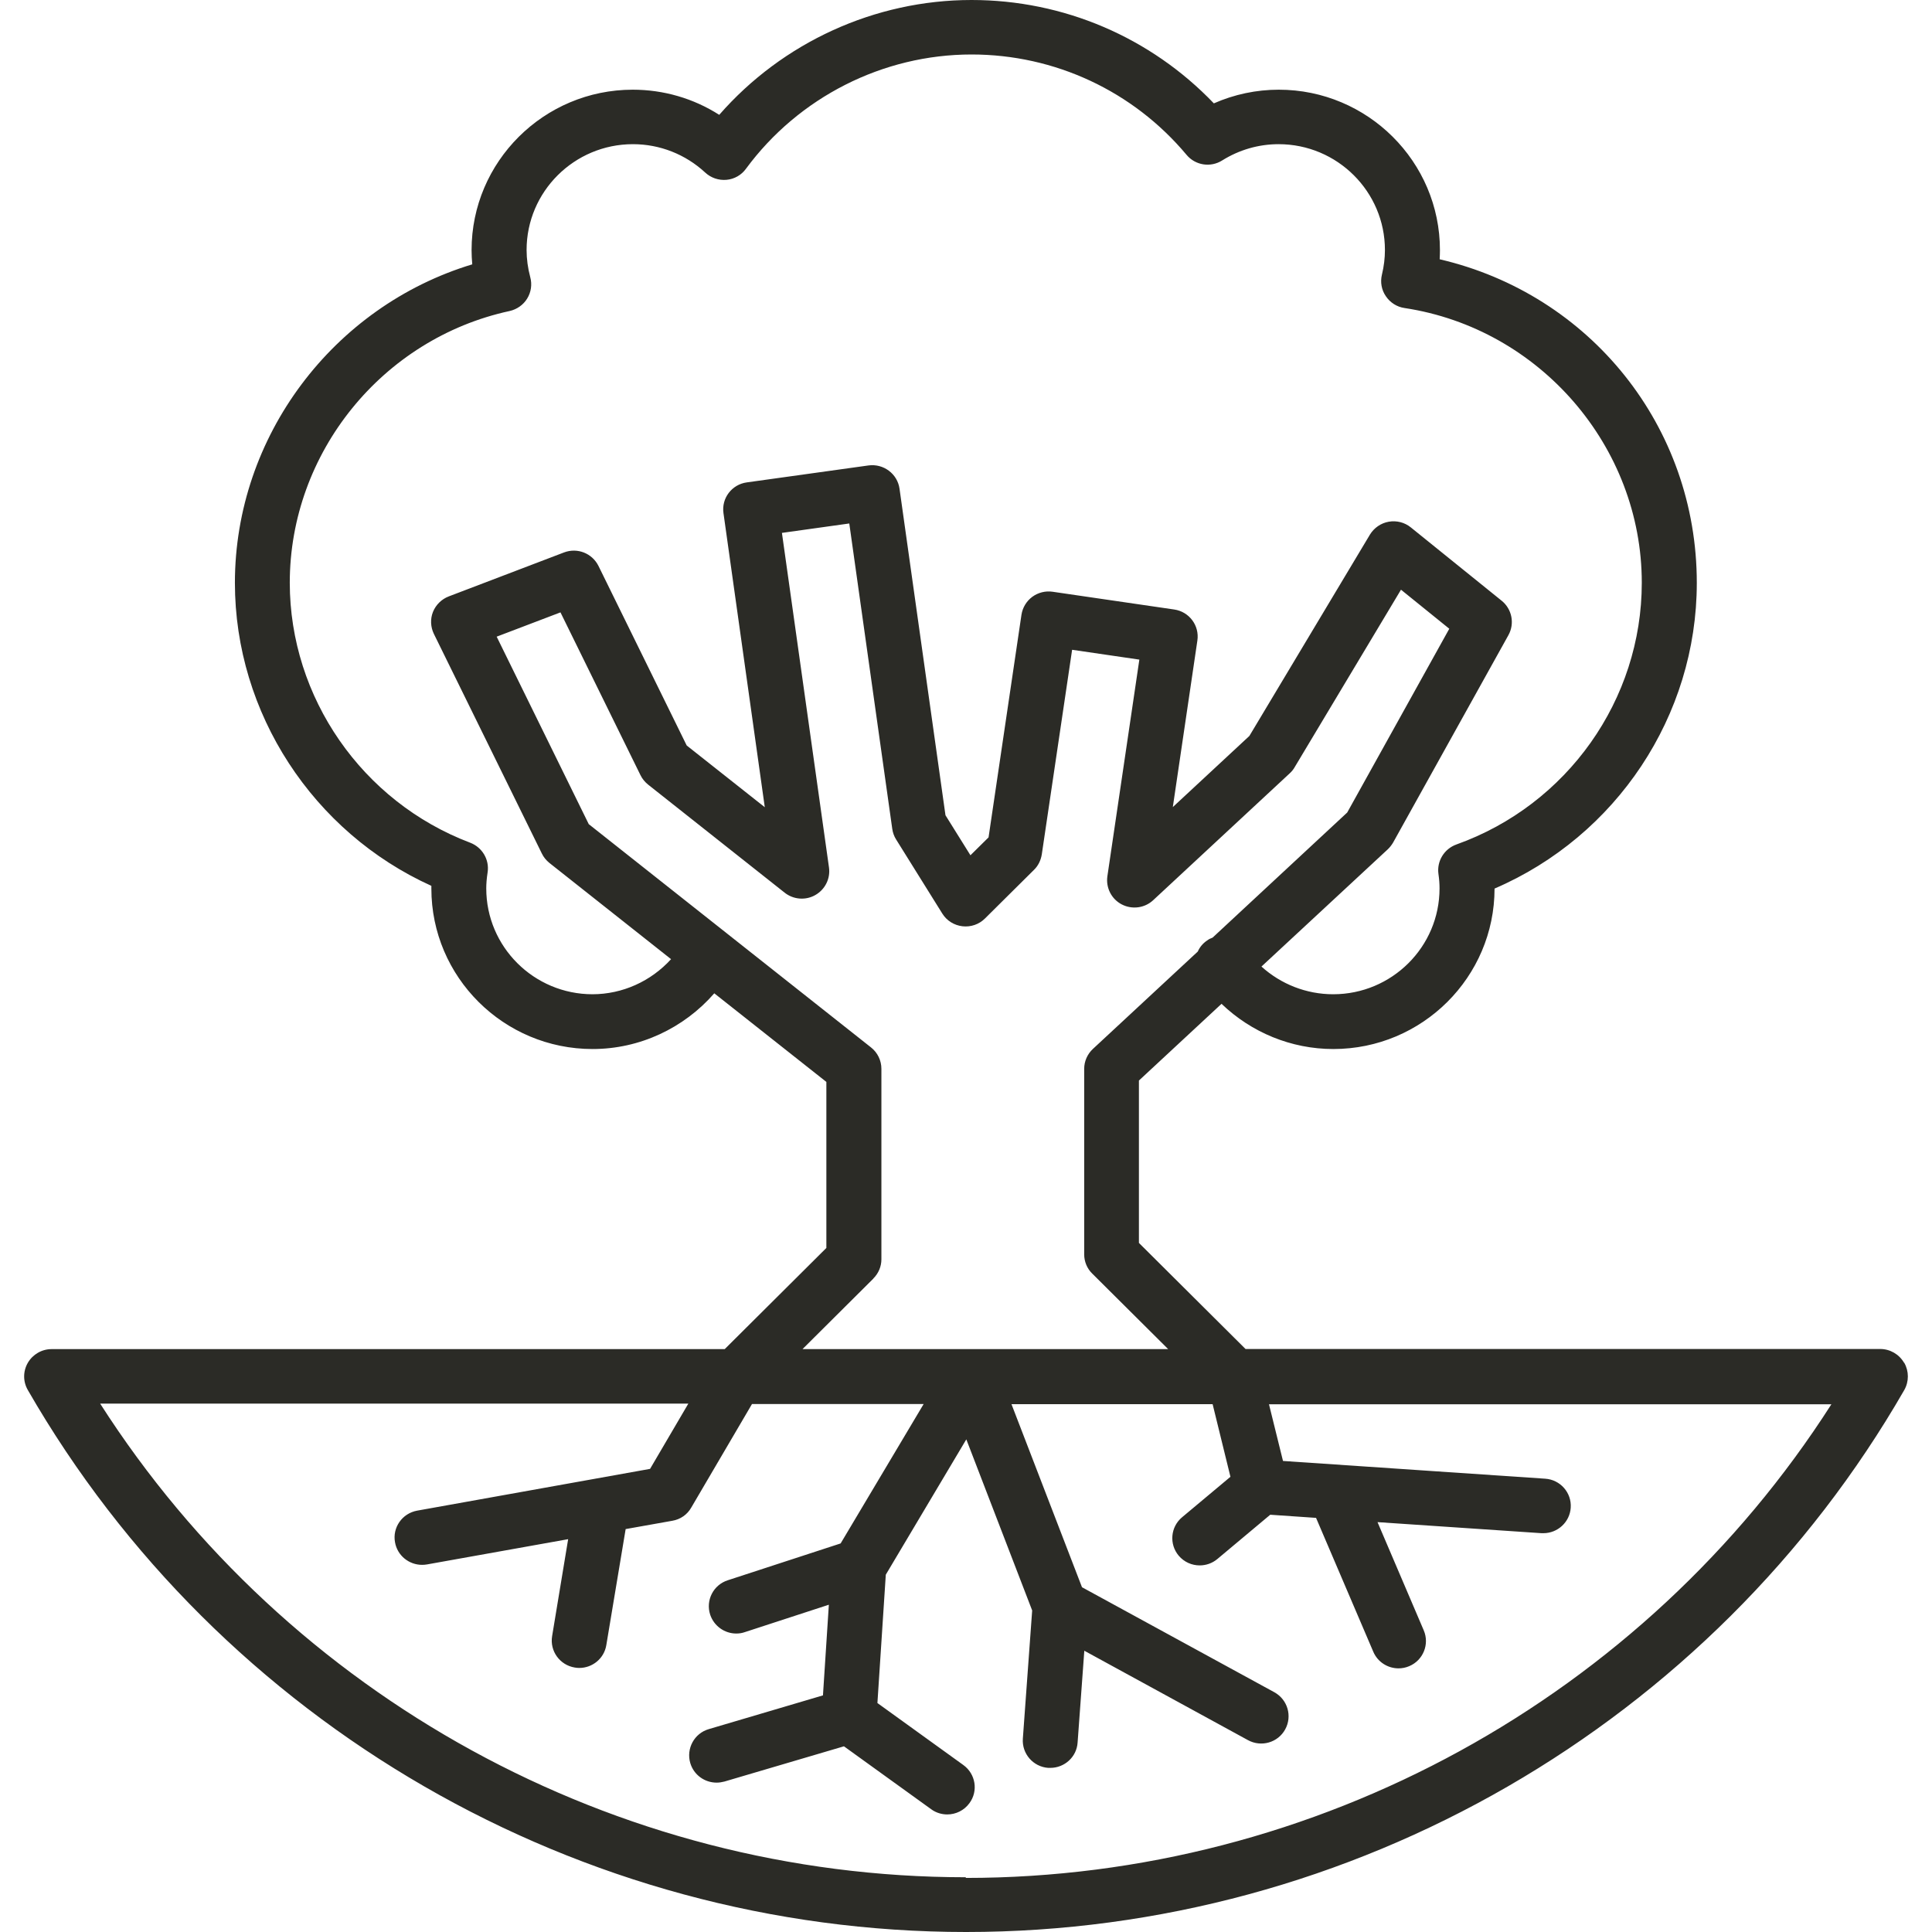 <svg width="80" height="80" viewBox="0 0 80 80" fill="none" xmlns="http://www.w3.org/2000/svg">
<path d="M78.84 56.424C78.635 56.074 78.26 55.859 77.857 55.859H51.575L47.16 51.466V44.743L50.581 41.566C51.813 42.748 53.461 43.438 55.211 43.438C58.892 43.438 61.886 40.458 61.886 36.794C66.931 34.623 70.261 29.642 70.261 24.136C70.261 17.657 65.846 12.189 59.614 10.736C59.62 10.612 59.625 10.482 59.625 10.358C59.625 6.694 56.631 3.714 52.95 3.714C52.024 3.714 51.109 3.907 50.263 4.28C47.649 1.549 44.047 0 40.229 0C36.224 0 32.401 1.758 29.782 4.755C28.719 4.076 27.481 3.714 26.202 3.714C22.521 3.714 19.527 6.694 19.527 10.358C19.527 10.556 19.538 10.748 19.555 10.946C13.8 12.687 9.727 18.069 9.727 24.136C9.727 29.529 12.965 34.465 17.862 36.681C17.862 36.721 17.862 36.755 17.862 36.794C17.862 40.458 20.856 43.438 24.538 43.438C26.492 43.438 28.321 42.572 29.577 41.131L34.218 44.8V51.675L30.009 55.864H2.136C1.733 55.864 1.358 56.079 1.153 56.43C0.949 56.78 0.949 57.21 1.153 57.56C9.119 71.401 24.004 80 40.002 80C56.001 80 70.886 71.401 78.851 57.56C79.05 57.21 79.05 56.78 78.851 56.43L78.84 56.424ZM24.538 41.17C22.106 41.17 20.135 39.203 20.135 36.789C20.135 36.591 20.152 36.376 20.191 36.122C20.271 35.596 19.97 35.087 19.47 34.895C14.999 33.204 11.999 28.879 11.999 24.13C11.999 18.753 15.828 14.021 21.101 12.879C21.402 12.811 21.669 12.625 21.828 12.365C21.992 12.099 22.038 11.782 21.958 11.483C21.856 11.104 21.805 10.719 21.805 10.352C21.805 7.932 23.782 5.97 26.208 5.97C27.322 5.97 28.384 6.389 29.202 7.146C29.441 7.367 29.759 7.474 30.082 7.446C30.406 7.418 30.702 7.248 30.889 6.988C33.071 4.025 36.559 2.256 40.229 2.256C43.678 2.256 46.922 3.771 49.132 6.411C49.495 6.847 50.126 6.948 50.609 6.643C51.314 6.202 52.12 5.97 52.944 5.97C55.376 5.97 57.347 7.938 57.347 10.352C57.347 10.68 57.307 11.025 57.222 11.375C57.148 11.681 57.205 12.008 57.387 12.268C57.563 12.529 57.842 12.71 58.16 12.755C63.761 13.603 67.983 18.493 67.983 24.13C67.983 28.975 64.898 33.329 60.307 34.968C59.801 35.149 59.489 35.658 59.563 36.189C59.597 36.421 59.608 36.608 59.608 36.789C59.608 39.209 57.631 41.17 55.205 41.17C54.092 41.17 53.041 40.752 52.234 40.023L57.461 35.172C57.546 35.093 57.62 34.996 57.682 34.895L62.46 26.301C62.727 25.82 62.608 25.221 62.182 24.876L58.421 21.84C58.165 21.631 57.83 21.546 57.506 21.603C57.182 21.659 56.898 21.857 56.728 22.134L51.734 30.474L48.564 33.419L49.581 26.522C49.672 25.905 49.246 25.329 48.621 25.238L43.587 24.503C43.292 24.458 42.985 24.537 42.746 24.712C42.502 24.893 42.343 25.159 42.297 25.453L40.934 34.674L40.184 35.415L39.15 33.758L37.247 20.235C37.161 19.618 36.582 19.189 35.963 19.273L30.923 19.975C30.304 20.059 29.867 20.63 29.958 21.252L31.668 33.425L28.435 30.869L24.782 23.435C24.521 22.909 23.907 22.666 23.356 22.875L18.584 24.695C18.288 24.808 18.05 25.04 17.93 25.334C17.811 25.628 17.828 25.962 17.964 26.244L22.436 35.341C22.509 35.494 22.617 35.624 22.748 35.731L27.787 39.717C26.958 40.628 25.782 41.17 24.526 41.17H24.538ZM36.162 52.941C36.377 52.727 36.497 52.444 36.497 52.144V44.257C36.497 43.912 36.338 43.584 36.065 43.37L24.379 34.126L20.566 26.363L23.208 25.357L26.52 32.096C26.594 32.249 26.702 32.379 26.833 32.486L32.491 36.964C32.855 37.252 33.361 37.292 33.764 37.06C34.167 36.828 34.389 36.382 34.327 35.924L32.378 22.066L35.167 21.676L36.946 34.318C36.968 34.476 37.02 34.623 37.105 34.759L39.019 37.829C39.201 38.123 39.508 38.315 39.855 38.355C40.201 38.394 40.542 38.276 40.786 38.032L42.814 36.02C42.99 35.85 43.098 35.624 43.138 35.381L44.394 26.906L47.178 27.313L45.854 36.285C45.786 36.76 46.024 37.23 46.45 37.45C46.877 37.671 47.399 37.603 47.751 37.275L53.41 32.017C53.489 31.944 53.558 31.859 53.609 31.768L58.012 24.418L60.012 26.035L55.785 33.645L50.212 38.824C50.132 38.852 50.052 38.892 49.984 38.943C49.808 39.062 49.677 39.22 49.598 39.401L45.257 43.432C45.025 43.647 44.894 43.946 44.894 44.257V51.941C44.894 52.24 45.013 52.529 45.229 52.738L48.371 55.864H33.23L36.167 52.941H36.162ZM39.996 77.733C25.475 77.733 11.919 70.27 4.147 58.12H28.503L26.918 60.823L17.271 62.553C16.652 62.666 16.243 63.254 16.357 63.864C16.453 64.413 16.936 64.797 17.476 64.797C17.544 64.797 17.612 64.791 17.68 64.78L23.526 63.734L22.862 67.748C22.759 68.365 23.18 68.947 23.799 69.049C23.862 69.06 23.924 69.066 23.986 69.066C24.532 69.066 25.015 68.676 25.106 68.122L25.907 63.316L27.844 62.971C28.174 62.914 28.458 62.717 28.622 62.428L31.139 58.137H38.247L34.809 63.91L30.134 65.436C29.537 65.628 29.213 66.267 29.407 66.861C29.566 67.336 30.009 67.641 30.486 67.641C30.605 67.641 30.725 67.624 30.838 67.584L34.321 66.448L34.077 70.202L29.35 71.599C28.747 71.774 28.407 72.407 28.583 73.006C28.73 73.498 29.179 73.815 29.674 73.815C29.781 73.815 29.889 73.798 29.997 73.77L34.946 72.311L38.559 74.917C38.758 75.064 38.996 75.132 39.224 75.132C39.576 75.132 39.923 74.968 40.144 74.663C40.514 74.16 40.4 73.453 39.889 73.085L36.332 70.519L36.679 65.204L40.013 59.601L42.74 66.686L42.354 71.994C42.309 72.616 42.78 73.159 43.405 73.204C43.434 73.204 43.462 73.204 43.49 73.204C44.081 73.204 44.581 72.752 44.621 72.158L44.899 68.353L51.677 72.056C52.228 72.356 52.916 72.158 53.217 71.61C53.518 71.061 53.319 70.377 52.768 70.072L44.803 65.724L41.883 58.143H50.212L50.95 61.151L48.95 62.824C48.467 63.225 48.405 63.938 48.808 64.418C49.035 64.684 49.353 64.82 49.677 64.82C49.933 64.82 50.194 64.735 50.41 64.554L52.598 62.722L54.495 62.852L56.864 68.393C57.046 68.823 57.466 69.083 57.91 69.083C58.057 69.083 58.211 69.054 58.353 68.992C58.932 68.749 59.199 68.082 58.955 67.511L57.04 63.028L63.83 63.486C63.83 63.486 63.881 63.486 63.909 63.486C64.5 63.486 65 63.028 65.04 62.434C65.085 61.812 64.608 61.269 63.983 61.23L53.126 60.495L52.546 58.148H75.834C68.068 70.293 54.507 77.761 39.985 77.761L39.996 77.733Z" fill="#2B2B26"/>
</svg>
